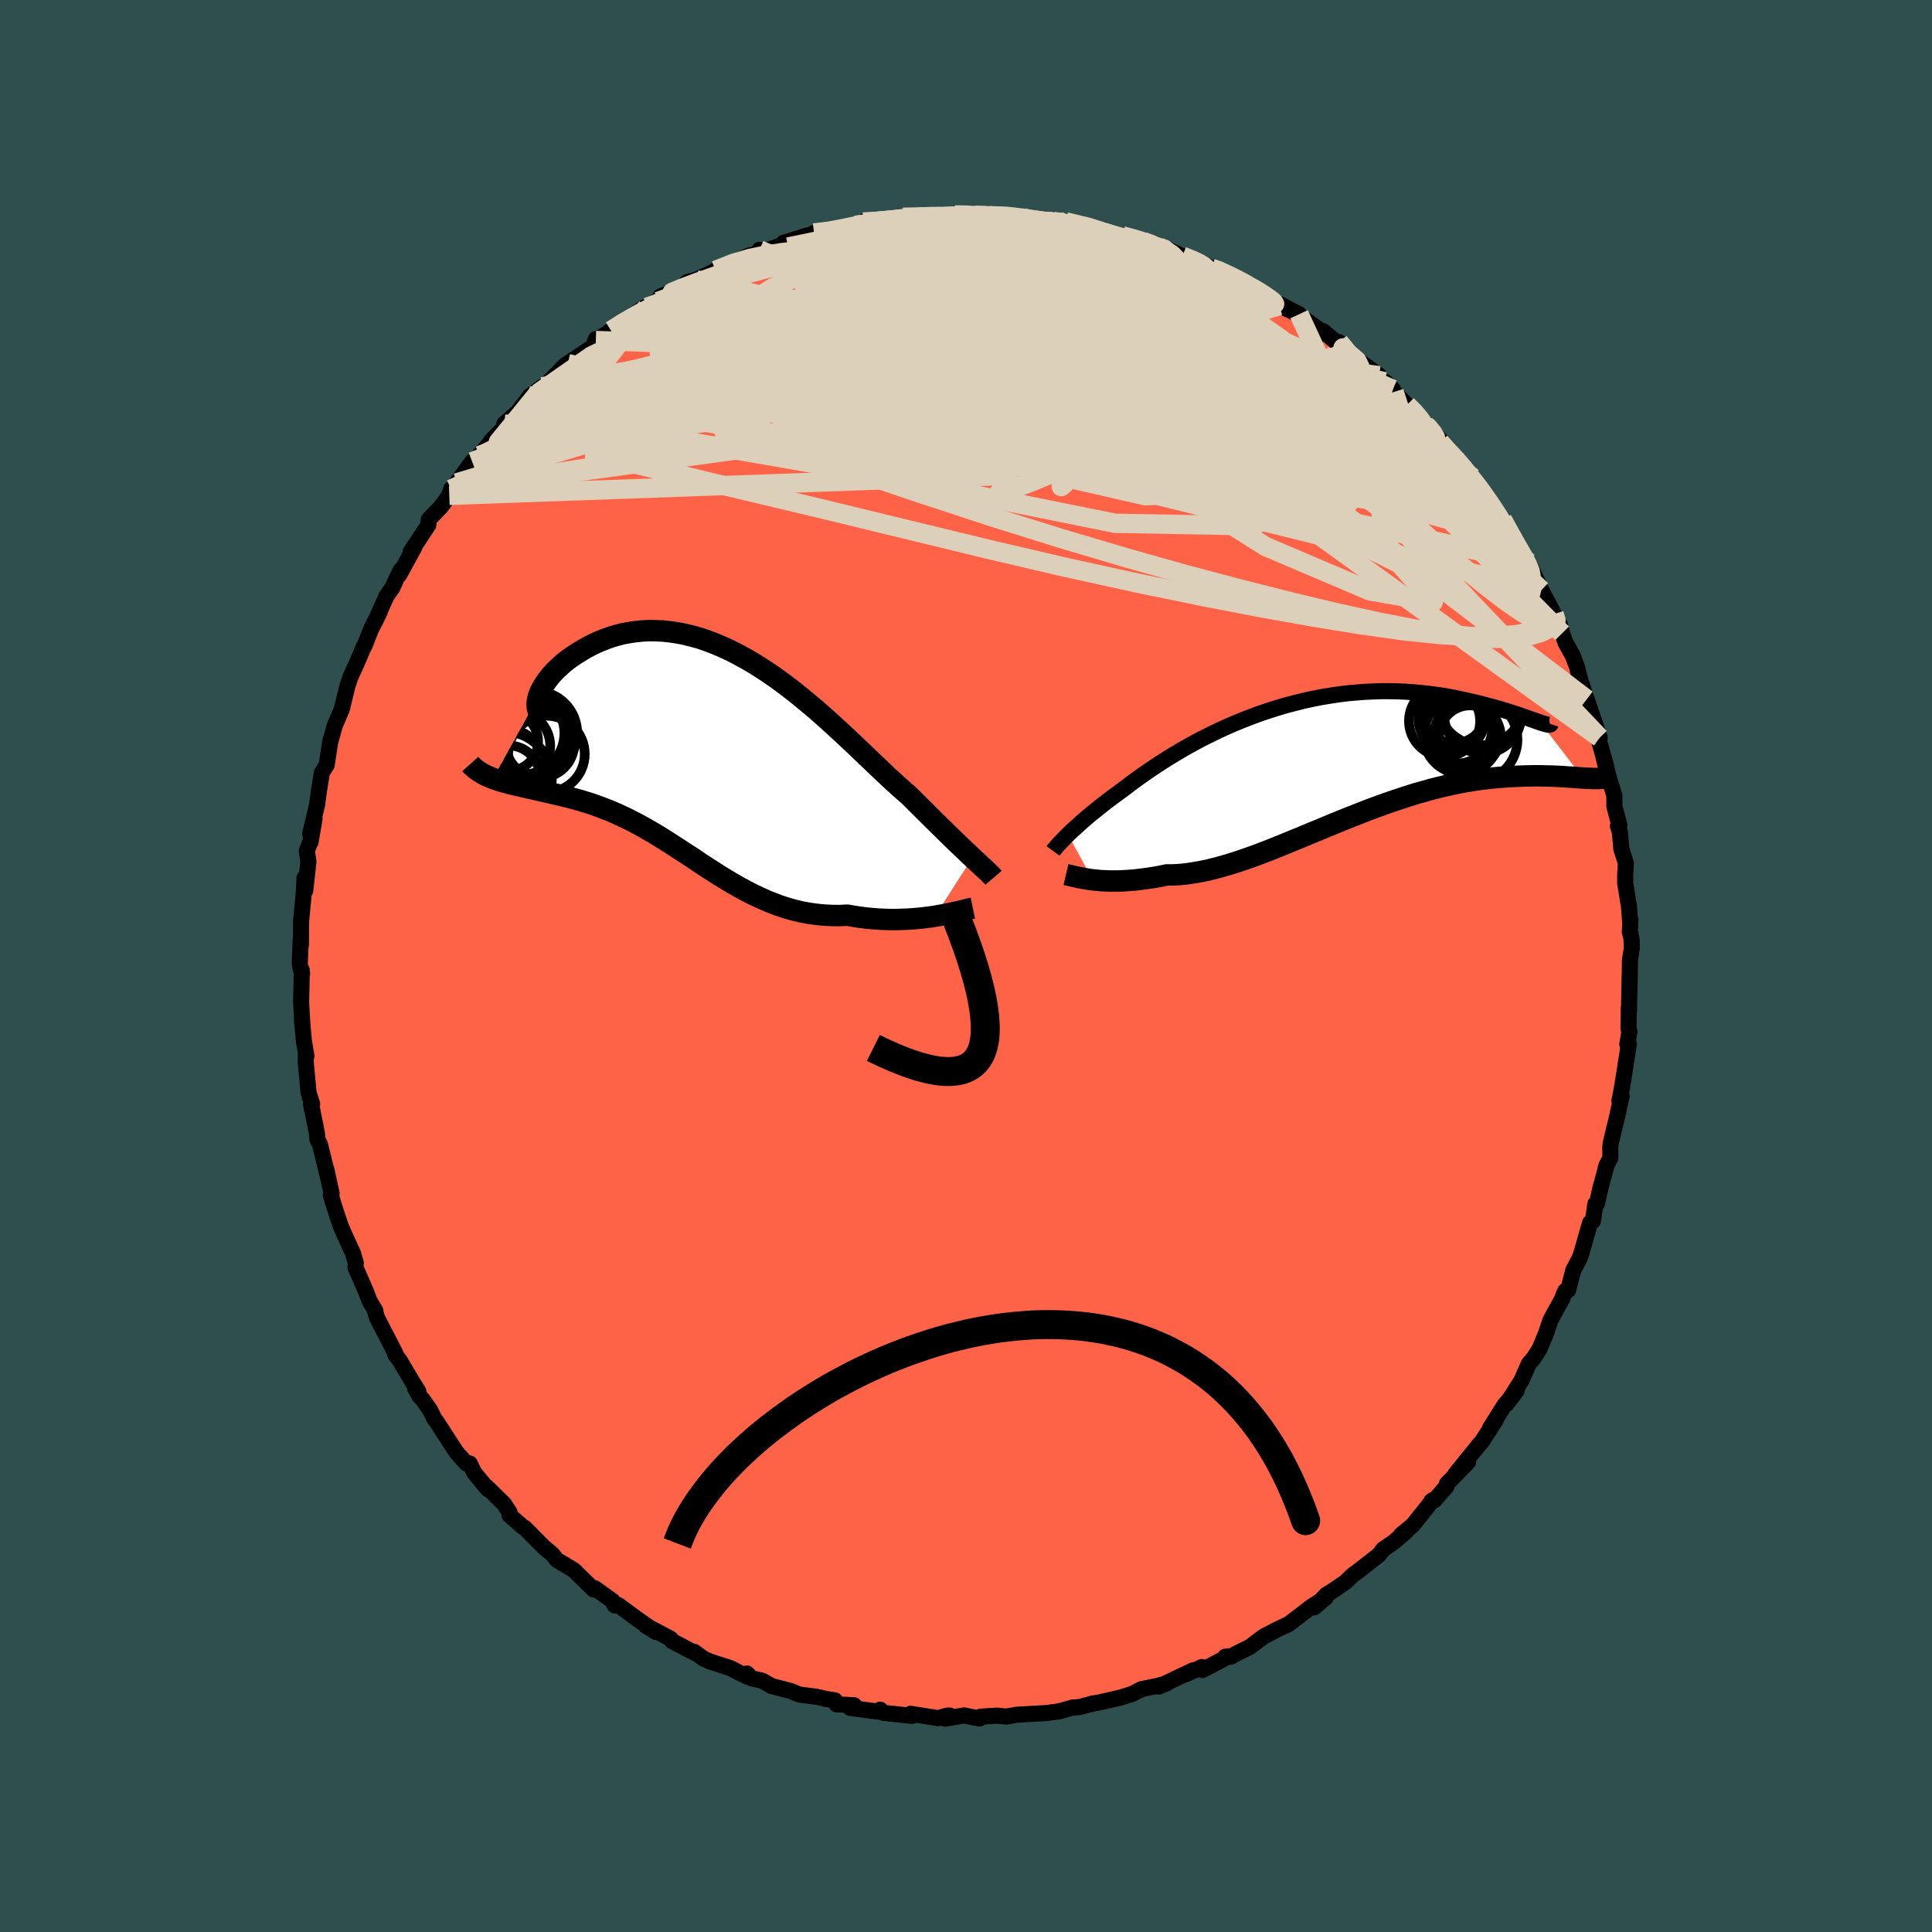 
  <svg viewBox="-100 -100 200 200" xmlns="http://www.w3.org/2000/svg" width="500" height="500" id="face-svg">
    <defs>
      <clipPath id="leftEyeClipPath">
        <polyline points="27.76,11.19 27.44,10.89 27.1,10.56 26.74,10.22 26.36,9.86 25.96,9.48 25.55,9.08 25.13,8.67 24.69,8.23 24.23,7.78 23.76,7.32 23.28,6.84 22.78,6.34 22.27,5.84 21.75,5.32 21.21,4.78 20.63,4.28 20.04,3.75 19.42,3.19 18.79,2.6 18.14,1.98 17.48,1.35 16.79,0.7 16.1,0.03 15.39,-0.64 14.66,-1.33 13.92,-2.01 13.17,-2.7 12.41,-3.38 11.64,-4.06 10.85,-4.73 10.06,-5.38 9.27,-6.02 8.46,-6.64 7.65,-7.24 6.84,-7.81 6.02,-8.35 5.2,-8.87 4.38,-9.35 3.56,-9.8 2.75,-10.22 1.93,-10.6 1.13,-10.94 0.32,-11.25 -0.47,-11.52 -1.26,-11.74 -2.04,-11.93 -2.81,-12.08 -3.57,-12.19 -4.31,-12.27 -5.04,-12.3 -5.75,-12.31 -6.45,-12.27 -7.14,-12.2 -7.8,-12.1 -8.45,-11.98 -9.07,-11.82 -9.68,-11.64 -10.26,-11.43 -10.82,-11.21 -11.36,-10.97 -11.88,-10.71 -12.37,-10.44 -12.84,-10.16 -13.29,-9.88 -13.71,-9.6 -14.11,-9.31 -14.49,-9.02 -14.84,-8.71 -15.17,-8.41 -15.48,-8.1 -15.77,-7.79 -16.03,-7.48 -16.26,-7.18 -16.48,-6.87 -16.67,-6.57 -16.83,-6.28 -16.97,-6 -17.09,-5.72 -17.18,-5.45 -21.86,3 -21.55,3.11 -21.22,3.22 -20.89,3.32 -20.54,3.42 -20.18,3.52 -19.81,3.61 -19.43,3.7 -19.03,3.79 -18.63,3.88 -18.22,3.98 -17.79,4.07 -17.36,4.17 -16.92,4.27 -16.47,4.37 -16.01,4.48 -15.53,4.59 -15.05,4.7 -14.56,4.82 -14.05,4.94 -13.54,5.08 -13.02,5.22 -12.49,5.38 -11.96,5.54 -11.42,5.72 -10.87,5.92 -10.32,6.13 -9.76,6.35 -9.2,6.59 -8.63,6.85 -8.06,7.12 -7.48,7.41 -6.9,7.71 -6.32,8.03 -5.73,8.37 -5.14,8.71 -4.55,9.07 -3.95,9.45 -3.35,9.83 -2.75,10.22 -2.14,10.62 -1.52,11.02 -0.9,11.43 -0.28,11.85 0.35,12.26 0.99,12.67 1.63,13.08 2.29,13.48 2.94,13.87 3.61,14.25 4.29,14.62 4.97,14.97 5.67,15.3 6.37,15.62 7.09,15.91 7.81,16.18 8.55,16.42 9.3,16.63 10.05,16.81 10.82,16.95 11.6,17.06 12.39,17.14 13.19,17.18 14,17.19 14.82,17.15 15.45,17.26 16.09,17.36 16.72,17.44 17.35,17.5 17.98,17.55 18.61,17.58 19.23,17.6 19.85,17.6 20.45,17.58 21.05,17.56 21.64,17.52 22.22,17.47 22.78,17.41 23.33,17.34 23.87,17.26" />
      </clipPath>
      <clipPath id="rightEyeClipPath">
        <polyline points="-27.32,8.04 -27.07,7.8 -26.81,7.55 -26.53,7.3 -26.23,7.03 -25.92,6.74 -25.58,6.45 -25.23,6.15 -24.86,5.84 -24.47,5.53 -24.06,5.2 -23.64,4.87 -23.2,4.53 -22.74,4.18 -22.26,3.83 -21.77,3.47 -21.29,3.11 -20.79,2.73 -20.25,2.33 -19.69,1.93 -19.1,1.52 -18.48,1.1 -17.83,0.67 -17.16,0.24 -16.46,-0.19 -15.74,-0.62 -15,-1.05 -14.23,-1.47 -13.45,-1.89 -12.64,-2.29 -11.82,-2.69 -10.98,-3.08 -10.13,-3.45 -9.26,-3.81 -8.38,-4.15 -7.49,-4.48 -6.59,-4.78 -5.69,-5.07 -4.78,-5.34 -3.86,-5.58 -2.95,-5.81 -2.03,-6.01 -1.12,-6.19 -0.21,-6.34 0.7,-6.48 1.6,-6.59 2.49,-6.67 3.38,-6.74 4.25,-6.78 5.11,-6.81 5.95,-6.81 6.79,-6.79 7.6,-6.76 8.4,-6.7 9.18,-6.63 9.94,-6.55 10.69,-6.45 11.41,-6.35 12.11,-6.23 12.78,-6.1 13.44,-5.96 14.07,-5.82 14.68,-5.68 15.27,-5.54 15.83,-5.39 16.37,-5.25 16.88,-5.11 17.38,-4.97 17.85,-4.83 18.3,-4.69 18.73,-4.55 19.14,-4.42 19.52,-4.29 19.88,-4.16 20.22,-4.04 20.53,-3.93 20.83,-3.83 21.1,-3.73 21.34,-3.65 21.57,-3.57 25.99,2.18 25.7,2.16 25.39,2.14 25.07,2.11 24.73,2.09 24.38,2.07 24.01,2.04 23.62,2.02 23.22,2 22.8,1.98 22.37,1.97 21.92,1.96 21.45,1.95 20.97,1.95 20.48,1.96 19.97,1.97 19.44,1.99 18.89,2.01 18.32,2.04 17.74,2.08 17.14,2.13 16.52,2.19 15.89,2.26 15.23,2.34 14.57,2.44 13.88,2.55 13.18,2.68 12.47,2.83 11.74,2.99 10.99,3.17 10.24,3.36 9.47,3.58 8.68,3.8 7.89,4.05 7.09,4.31 6.28,4.58 5.45,4.87 4.62,5.17 3.79,5.48 2.95,5.81 2.1,6.14 1.25,6.48 0.39,6.83 -0.46,7.18 -1.32,7.54 -2.18,7.89 -3.03,8.25 -3.89,8.6 -4.74,8.95 -5.58,9.29 -6.42,9.63 -7.26,9.95 -8.08,10.26 -8.9,10.55 -9.71,10.82 -10.51,11.08 -11.3,11.31 -12.07,11.52 -12.84,11.71 -13.58,11.86 -14.32,11.99 -15.04,12.1 -15.74,12.17 -16.42,12.21 -17.09,12.21 -17.7,12.34 -18.3,12.45 -18.88,12.54 -19.46,12.62 -20.02,12.69 -20.56,12.75 -21.09,12.79 -21.61,12.82 -22.11,12.84 -22.6,12.84 -23.06,12.84 -23.52,12.82 -23.95,12.8 -24.36,12.76 -24.76,12.72" />
      </clipPath>
      <filter id="fuzzy">
        <feTurbulence id="turbulence" baseFrequency="0.05" numOctaves="3" type="noise" result="noise" />
        <feDisplacementMap in="SourceGraphic" in2="noise" scale="2" />
      </filter>
      <linearGradient id="rainbowGradient" x1="0%" y1="0%" x2="100%" y2="0%">
        <stop offset="0%" style="stop-color: rgb(165, 42, 42); stop-opacity: 1" />
        <stop offset="50%" style="stop-color: rgb(255, 105, 180); stop-opacity: 1" />
        <stop offset="100%" style="stop-color: rgb(165, 42, 42); stop-opacity: 1" />
      </linearGradient>
    </defs>
    <rect x="-100" y="-100" width="100%" height="100%" fill="rgb(47, 79, 79)" />
    <polyline id="faceContour" points="68.73,-0.62 68.7,2.01 68.7,1.05 68.63,4.71 68.61,4.32 68.58,6.48 68.68,6.79 68.46,8.09 68.62,8.07 68.04,11.79 67.81,13.13 67.64,13.96 67.87,13.48 67.37,15.74 66.75,18.3 66.7,18.72 66.71,19.87 66.28,20.69 66.15,21.25 65.64,23.13 65.32,24.6 65.15,24.63 64.9,26.4 64.61,26.57 63.68,29.82 63.5,30.3 62.87,31.49 62.33,33.56 62.05,33.63 61.83,34.1 61.73,34.43 60.85,36.02 60.48,36.72 60.06,37.98 59.4,39.59 58.77,40.59 58.26,41.18 57.49,42.93 55.95,45.35 57,43.97 55.74,45.46 54.26,47.82 54.85,47 53.41,49.23 53.17,49.49 51.83,51.14 50.65,52.61 51.98,51.35 49.78,53.6 49.77,53.83 48.49,55.31 48.16,55.41 48.31,55.3 46.23,57.91 45.04,58.87 45.59,58.51 44.28,59.63 43.18,60.39 42.76,60.95 40.48,62.73 40.07,63.02 39.27,63.79 37.8,64.79 37.31,65.08 36.04,66.4 37.25,65.37 35.76,66.32 33.4,68.13 32.75,68.43 32.12,68.73 30.79,69.43 29.37,70.5 27.93,71.21 27.4,71.51 26.84,71.5 27.18,71.46 24.48,72.88 24.43,72.57 22.79,73.3 23.52,72.91 19.97,74.59 20.76,74.27 19.78,74.53 18.14,74.87 17.17,75.37 16.08,75.71 13.65,76.27 13.07,76.35 13.17,76.35 11.7,76.72 11.32,76.75 11.09,76.75 9.67,77.15 8.38,77.33 5.23,77.51 4.69,77.61 4.17,77.7 3.23,77.6 1.5,77.71 1.4,77.9 -0.2,77.58 -2.15,77.92 -1.7,77.59 -1.99,77.61 -2.9,77.86 -5.75,77.41 -5.59,77.63 -8.57,77.31 -8.88,76.98 -9.07,77.19 -11.99,76.8 -11.58,76.53 -13.4,76.43 -13.57,76.02 -14.5,75.87 -15.4,75.66 -17.25,75.42 -18.16,75.05 -20.12,74.54 -21.11,73.98 -22.19,73.74 -22.67,73.24 -22.63,73.58 -23.63,73.08 -24.34,72.7 -26.47,72.01 -27.15,71.71 -28.13,71 -28.13,71.09 -30.46,69.86 -30.59,69.63 -33.16,68.28 -32.09,68.95 -33.92,67.68 -36.02,66.14 -36.37,66.19 -36.58,65.73 -38.43,64.41 -38.54,64.55 -40.07,63.06 -40.59,62.54 -42.31,61.51 -42.43,61.39 -42.79,60.93 -43.72,60.14 -45.66,58.18 -45.9,58.04 -47.26,56.85 -47.25,56.56 -47.83,55.67 -49.61,53.93 -49.52,54.14 -50.79,52.59 -50.91,52.45 -51.37,51.5 -51.7,51.51 -52.75,50.34 -54.74,47.27 -55.05,46.84 -55.45,46.01 -56.22,44.91 -56.6,44.49 -57.04,43.7 -56.69,44.04 -57.26,43.13 -58.61,40.85 -59.08,40.23 -59.08,40.08 -60.97,36.42 -61.2,35.63 -61.14,35.69 -61.74,34.68 -62.1,33.73 -63.2,31.21 -63.17,30.72 -63.48,29.68 -64.28,27.95 -64.41,27.66 -64.74,26.88 -65.24,25.4 -65.76,23.71 -65.67,23.55 -66.22,21.04 -66,22.06 -66.87,18.49 -67.14,17.98 -67.19,17.32 -67.81,14.24 -67.73,14.73 -67.69,14.27 -68.06,13.1 -68.35,9.97 -68.33,9.15 -68.28,9.33 -68.54,7.76 -68.74,5.6 -68.71,5.82 -68.83,3.8 -68.76,0.44 -68.73,0.82 -68.79,0.65 -68.97,-0.2 -68.87,-2.76 -68.85,-2.18 -68.83,-4.66 -68.57,-7.36 -68.47,-9.12 -68.4,-7.8 -68.07,-10.82 -68.24,-11.91 -67.84,-12.94 -67.85,-12.83 -67.44,-15.23 -67.89,-13.69 -67.18,-16.67 -66.98,-18.13 -66.68,-20.01 -66.18,-20.82 -65.79,-23.39 -65.83,-23.13 -65.34,-24.9 -64.95,-25.8 -65.03,-25.61 -64.61,-26.61 -64.03,-28.99 -63.74,-29.87 -63.12,-31.24 -62.32,-33.1 -62.28,-33.11 -61.62,-34.79 -60.67,-36.71 -61.19,-35.62 -59.97,-38.33 -59.39,-39.14 -58.98,-40.05 -58.51,-41 -58.67,-40.49 -57.11,-43.35 -57.49,-42.88 -55.66,-45.65 -55.62,-46.22 -54.35,-47.54 -53.49,-48.72 -53.31,-49.36 -52.96,-49.38 -52.73,-50.01 -51.12,-52.2 -50.31,-52.82 -50.4,-52.84 -49.11,-54.33 -49.19,-54.33 -47.84,-55.7 -47.8,-56.11 -46.39,-57.35 -45.13,-59.02 -43.85,-59.96 -44.1,-59.64 -44.31,-59.29 -41.53,-62.16 -40.65,-62.77 -41.22,-62.36 -38.6,-64.12 -38.32,-64.9 -38.32,-64.75 -37.29,-65.4 -36.75,-65.78 -35.8,-66.37 -33.7,-67.92 -32.1,-68.77 -33.03,-68.19 -30.27,-69.73 -31.62,-69.32 -29.48,-70.15 -28.85,-70.81 -27.93,-71.03 -25.02,-72.39 -25.93,-72.01 -23.86,-72.93 -22.42,-73.56 -20.92,-73.86 -21.38,-74.14 -20.95,-73.97 -17.76,-75.07 -18.89,-74.86 -16.49,-75.61 -14.89,-75.96 -15.73,-75.88 -13.66,-76.02 -13.29,-76.29 -11.45,-76.67 -9.93,-76.71 -10.64,-77.02 -9.06,-77.12 -8.56,-77.05 -6.53,-77.51 -4.95,-77.49 -4.4,-77.67 -3.94,-77.62 -2.15,-77.67 -1.15,-77.75 -0.43,-77.81 2.1,-77.85 2.93,-77.51 2.44,-77.68 4.95,-77.62 5.77,-77.56 7.89,-77.31 8.64,-77.24 8.27,-77.1 10.61,-76.85 10.28,-76.93 10.32,-77.03 14.17,-76.19 13.76,-76.07 13.72,-76.12 16.18,-75.59 18.44,-74.94 18.97,-74.93 20.8,-74.05 19.74,-74.44 20.5,-74.36 22.4,-73.48 23.7,-72.98 24.43,-72.71 25.41,-72.23 25.69,-72.26 27.69,-71.33 28.63,-70.7 28.8,-70.74 29.45,-70.52 30.81,-69.51 32.44,-68.36 34.48,-67.47 32.44,-68.53 34.53,-67.32 37.26,-65.37 36.97,-65.72 39.27,-63.79 38.62,-64.58 39.51,-63.48 40.63,-62.68 42.78,-61.11 41.13,-62.31 44.19,-59.69 43.36,-60.49 44.32,-59.43 45.64,-58.08 46.49,-57.36 47.58,-55.98 47.35,-56.37 49.01,-54.56 50.19,-53.26 49.07,-54.22 51.88,-51.27 51.65,-51.3 52.45,-50.25 52.51,-50.53 54.09,-48.36 53.71,-48.67 55.08,-46.41 55.53,-46.21 56.29,-44.93 56.41,-44.39 58.02,-41.93 58.23,-41.78 59.67,-38.65 58.52,-40.52 59.56,-38.91 60.87,-36.43 61.2,-35.45 61.48,-35.33 61.71,-34.44 62.07,-33.46 62.8,-32.15 63.25,-30.97 63.6,-29.57 63.9,-28.69 64.39,-27.06 64.26,-27.61 65.6,-23.64 64.95,-25.42 65.77,-22.46 66.26,-20.74 66.02,-21.51 66.6,-19.3 67.12,-17.65 67.12,-16.53 67.64,-14.57 67.49,-14.49 67.69,-13.85 67.84,-12.13 68.31,-10.65 68.24,-9.42 68.24,-8.58 68.63,-6.17 68.74,-4.71 68.78,-4.8 68.72,-3.53 68.89,-2.87 68.93,-1.83 68.73,-0.62 68.7,2.01" fill="rgb(255, 99, 71)" stroke="black" stroke-width="1.667" stroke-linejoin="round" filter="url(#fuzzy)" />
    <g transform="translate(37.88 -21.64)">
      <polyline id="rightCountour" points="-27.32,8.04 -27.07,7.8 -26.81,7.55 -26.53,7.3 -26.23,7.03 -25.92,6.74 -25.58,6.45 -25.23,6.15 -24.86,5.84 -24.47,5.53 -24.06,5.2 -23.64,4.87 -23.2,4.53 -22.74,4.18 -22.26,3.83 -21.77,3.47 -21.29,3.11 -20.79,2.73 -20.25,2.33 -19.69,1.93 -19.1,1.52 -18.48,1.1 -17.83,0.67 -17.16,0.24 -16.46,-0.19 -15.74,-0.62 -15,-1.05 -14.23,-1.47 -13.45,-1.89 -12.64,-2.29 -11.82,-2.69 -10.98,-3.08 -10.13,-3.45 -9.26,-3.81 -8.38,-4.15 -7.49,-4.48 -6.59,-4.78 -5.69,-5.07 -4.78,-5.34 -3.86,-5.58 -2.95,-5.81 -2.03,-6.01 -1.12,-6.19 -0.21,-6.34 0.7,-6.48 1.6,-6.59 2.49,-6.67 3.38,-6.74 4.25,-6.78 5.11,-6.81 5.95,-6.81 6.79,-6.79 7.6,-6.76 8.4,-6.7 9.18,-6.63 9.94,-6.55 10.69,-6.45 11.41,-6.35 12.11,-6.23 12.78,-6.1 13.44,-5.96 14.07,-5.82 14.68,-5.68 15.27,-5.54 15.83,-5.39 16.37,-5.25 16.88,-5.11 17.38,-4.97 17.85,-4.83 18.3,-4.69 18.73,-4.55 19.14,-4.42 19.52,-4.29 19.88,-4.16 20.22,-4.04 20.53,-3.93 20.83,-3.83 21.1,-3.73 21.34,-3.65 21.57,-3.57 25.99,2.18 25.7,2.16 25.39,2.14 25.07,2.11 24.73,2.09 24.38,2.07 24.01,2.04 23.62,2.02 23.22,2 22.8,1.98 22.37,1.97 21.92,1.96 21.45,1.95 20.97,1.95 20.48,1.96 19.97,1.97 19.44,1.99 18.89,2.01 18.32,2.04 17.74,2.08 17.14,2.13 16.52,2.19 15.89,2.26 15.23,2.34 14.57,2.44 13.88,2.55 13.18,2.68 12.47,2.83 11.74,2.99 10.99,3.17 10.24,3.36 9.47,3.58 8.68,3.8 7.89,4.05 7.09,4.31 6.28,4.58 5.45,4.87 4.62,5.17 3.79,5.48 2.95,5.81 2.1,6.14 1.25,6.48 0.39,6.83 -0.46,7.18 -1.32,7.54 -2.18,7.89 -3.03,8.25 -3.89,8.6 -4.74,8.95 -5.58,9.29 -6.42,9.63 -7.26,9.95 -8.08,10.26 -8.9,10.55 -9.71,10.82 -10.51,11.08 -11.3,11.31 -12.07,11.52 -12.84,11.71 -13.58,11.86 -14.32,11.99 -15.04,12.1 -15.74,12.17 -16.42,12.21 -17.09,12.21 -17.7,12.34 -18.3,12.45 -18.88,12.54 -19.46,12.62 -20.02,12.69 -20.56,12.75 -21.09,12.79 -21.61,12.82 -22.11,12.84 -22.6,12.84 -23.06,12.84 -23.52,12.82 -23.95,12.8 -24.36,12.76 -24.76,12.72" fill="white" stroke="white" stroke-width="0" stroke-linejoin="round" filter="url(#fuzzy)" />
    </g>
    <g transform="translate(-27.09 -22.41)">
      <polyline id="leftCountour" points="27.76,11.19 27.44,10.89 27.1,10.56 26.74,10.22 26.36,9.86 25.96,9.48 25.55,9.08 25.13,8.67 24.69,8.23 24.23,7.78 23.76,7.32 23.28,6.84 22.78,6.34 22.27,5.84 21.75,5.32 21.21,4.78 20.63,4.28 20.04,3.75 19.42,3.19 18.79,2.6 18.14,1.98 17.48,1.35 16.79,0.7 16.1,0.03 15.39,-0.64 14.66,-1.33 13.92,-2.01 13.17,-2.7 12.41,-3.38 11.64,-4.06 10.85,-4.73 10.06,-5.38 9.27,-6.02 8.46,-6.64 7.65,-7.24 6.84,-7.81 6.02,-8.35 5.2,-8.87 4.38,-9.35 3.56,-9.8 2.75,-10.22 1.93,-10.6 1.13,-10.94 0.32,-11.25 -0.47,-11.52 -1.26,-11.74 -2.04,-11.93 -2.81,-12.08 -3.57,-12.19 -4.31,-12.27 -5.04,-12.3 -5.75,-12.31 -6.45,-12.27 -7.14,-12.2 -7.8,-12.1 -8.45,-11.98 -9.07,-11.82 -9.68,-11.64 -10.26,-11.43 -10.82,-11.21 -11.36,-10.97 -11.88,-10.71 -12.37,-10.44 -12.84,-10.16 -13.29,-9.88 -13.71,-9.6 -14.11,-9.31 -14.49,-9.02 -14.84,-8.71 -15.17,-8.41 -15.48,-8.1 -15.77,-7.79 -16.03,-7.48 -16.26,-7.18 -16.48,-6.87 -16.67,-6.57 -16.83,-6.28 -16.97,-6 -17.09,-5.72 -17.18,-5.45 -21.86,3 -21.55,3.11 -21.22,3.22 -20.89,3.32 -20.54,3.42 -20.18,3.52 -19.81,3.61 -19.43,3.7 -19.03,3.79 -18.63,3.88 -18.22,3.98 -17.79,4.07 -17.36,4.17 -16.92,4.27 -16.47,4.37 -16.01,4.48 -15.53,4.59 -15.05,4.7 -14.56,4.82 -14.05,4.94 -13.54,5.08 -13.02,5.22 -12.49,5.38 -11.96,5.54 -11.42,5.72 -10.87,5.92 -10.32,6.13 -9.76,6.35 -9.2,6.59 -8.63,6.85 -8.06,7.12 -7.48,7.41 -6.9,7.71 -6.32,8.03 -5.73,8.37 -5.14,8.71 -4.55,9.07 -3.95,9.45 -3.35,9.83 -2.75,10.22 -2.14,10.62 -1.52,11.02 -0.9,11.43 -0.28,11.85 0.35,12.26 0.99,12.67 1.63,13.08 2.29,13.48 2.94,13.87 3.61,14.25 4.29,14.62 4.97,14.97 5.67,15.3 6.37,15.62 7.09,15.91 7.81,16.18 8.55,16.42 9.3,16.63 10.05,16.81 10.82,16.95 11.6,17.06 12.39,17.14 13.19,17.18 14,17.19 14.82,17.15 15.45,17.26 16.09,17.36 16.72,17.44 17.35,17.5 17.98,17.55 18.61,17.58 19.23,17.6 19.85,17.6 20.45,17.58 21.05,17.56 21.64,17.52 22.22,17.47 22.78,17.41 23.33,17.34 23.87,17.26" fill="white" stroke="white" stroke-width="0" stroke-linejoin="round" filter="url(#fuzzy)" />
    </g>
    <g transform="translate(37.88 -21.64)">
      <polyline id="rightUpper" points="-28.87,9.73 -28.79,9.62 -28.68,9.49 -28.57,9.36 -28.44,9.2 -28.29,9.04 -28.13,8.87 -27.95,8.68 -27.76,8.48 -27.55,8.26 -27.32,8.04 -27.07,7.8 -26.81,7.55 -26.53,7.3 -26.23,7.03 -25.92,6.74 -25.58,6.45 -25.23,6.15 -24.86,5.84 -24.47,5.53 -24.06,5.2 -23.64,4.87 -23.2,4.53 -22.74,4.18 -22.26,3.83 -21.77,3.47 -21.29,3.11 -20.79,2.73 -20.25,2.33 -19.69,1.93 -19.1,1.52 -18.48,1.1 -17.83,0.67 -17.16,0.24 -16.46,-0.19 -15.74,-0.62 -15,-1.05 -14.23,-1.47 -13.45,-1.89 -12.64,-2.29 -11.82,-2.69 -10.98,-3.08 -10.13,-3.45 -9.26,-3.81 -8.38,-4.15 -7.49,-4.48 -6.59,-4.78 -5.69,-5.07 -4.78,-5.34 -3.86,-5.58 -2.95,-5.81 -2.03,-6.01 -1.12,-6.19 -0.21,-6.34 0.7,-6.48 1.6,-6.59 2.49,-6.67 3.38,-6.74 4.25,-6.78 5.11,-6.81 5.95,-6.81 6.79,-6.79 7.6,-6.76 8.4,-6.7 9.18,-6.63 9.94,-6.55 10.69,-6.45 11.41,-6.35 12.11,-6.23 12.78,-6.1 13.44,-5.96 14.07,-5.82 14.68,-5.68 15.27,-5.54 15.83,-5.39 16.37,-5.25 16.88,-5.11 17.38,-4.97 17.85,-4.83 18.3,-4.69 18.73,-4.55 19.14,-4.42 19.52,-4.29 19.88,-4.16 20.22,-4.04 20.53,-3.93 20.83,-3.83 21.1,-3.73 21.34,-3.65 21.57,-3.57 21.77,-3.5 21.95,-3.45 22.11,-3.4 22.25,-3.37 22.37,-3.34 22.46,-3.33 22.54,-3.34 22.59,-3.35 22.63,-3.38 22.64,-3.41" fill="none" stroke="black" stroke-width="1.667" stroke-linejoin="round" filter="url(#fuzzy)" />
      <polyline id="rightLower" points="-27.53,12.17 -27.36,12.21 -27.17,12.25 -26.95,12.31 -26.7,12.37 -26.43,12.43 -26.14,12.49 -25.83,12.55 -25.49,12.61 -25.14,12.67 -24.76,12.72 -24.36,12.76 -23.95,12.8 -23.52,12.82 -23.06,12.84 -22.6,12.84 -22.11,12.84 -21.61,12.82 -21.09,12.79 -20.56,12.75 -20.02,12.69 -19.46,12.62 -18.88,12.54 -18.3,12.45 -17.7,12.34 -17.09,12.21 -16.42,12.21 -15.74,12.17 -15.04,12.1 -14.32,11.99 -13.58,11.86 -12.84,11.71 -12.07,11.52 -11.3,11.31 -10.51,11.08 -9.71,10.82 -8.9,10.55 -8.08,10.26 -7.26,9.95 -6.42,9.63 -5.58,9.29 -4.74,8.95 -3.89,8.6 -3.03,8.25 -2.18,7.89 -1.32,7.54 -0.46,7.18 0.39,6.83 1.25,6.48 2.1,6.14 2.95,5.81 3.79,5.48 4.62,5.17 5.45,4.87 6.28,4.58 7.09,4.31 7.89,4.05 8.68,3.8 9.47,3.58 10.24,3.36 10.99,3.17 11.74,2.99 12.47,2.83 13.18,2.68 13.88,2.55 14.57,2.44 15.23,2.34 15.89,2.26 16.52,2.19 17.14,2.13 17.74,2.08 18.32,2.04 18.89,2.01 19.44,1.99 19.97,1.97 20.48,1.96 20.97,1.95 21.45,1.95 21.92,1.96 22.37,1.97 22.8,1.98 23.22,2 23.62,2.02 24.01,2.04 24.38,2.07 24.73,2.09 25.07,2.11 25.39,2.14 25.7,2.16 25.99,2.18 26.27,2.2 26.53,2.21 26.77,2.22 27,2.23 27.21,2.23 27.42,2.23 27.6,2.23 27.77,2.22 27.93,2.2 28.08,2.18" fill="none" stroke="black" stroke-width="2.222" stroke-linejoin="round" filter="url(#fuzzy)" />
      <circle r="3.396" cx="12.485" cy="-4.031" stroke="black" fill="none" stroke-width="1.0" filter="url(#fuzzy)" clip-path="url(#rightEyeClipPath)" /><circle r="4.376" cx="14.83" cy="-1.801" stroke="black" fill="none" stroke-width="1.0" filter="url(#fuzzy)" clip-path="url(#rightEyeClipPath)" /><circle r="3.684" cx="11.66" cy="-3.716" stroke="black" fill="none" stroke-width="1.0" filter="url(#fuzzy)" clip-path="url(#rightEyeClipPath)" /><circle r="3.586" cx="13.005" cy="-2.916" stroke="black" fill="none" stroke-width="1.0" filter="url(#fuzzy)" clip-path="url(#rightEyeClipPath)" /><circle r="4" cx="15.61" cy="-4.356" stroke="black" fill="none" stroke-width="1.0" filter="url(#fuzzy)" clip-path="url(#rightEyeClipPath)" /><circle r="3.272" cx="12.67" cy="-4.696" stroke="black" fill="none" stroke-width="1.0" filter="url(#fuzzy)" clip-path="url(#rightEyeClipPath)" /><circle r="3.414" cx="12.38" cy="-3.891" stroke="black" fill="none" stroke-width="1.0" filter="url(#fuzzy)" clip-path="url(#rightEyeClipPath)" /><circle r="4.488" cx="15.435" cy="-5.701" stroke="black" fill="none" stroke-width="1.0" filter="url(#fuzzy)" clip-path="url(#rightEyeClipPath)" /><circle r="3.932" cx="13.42" cy="-2.211" stroke="black" fill="none" stroke-width="1.0" filter="url(#fuzzy)" clip-path="url(#rightEyeClipPath)" /><circle r="3.182" cx="14.29" cy="-2.156" stroke="black" fill="none" stroke-width="1.0" filter="url(#fuzzy)" clip-path="url(#rightEyeClipPath)" />
      </g>
    <g transform="translate(-27.09 -22.41)">
      <polyline id="leftUpper" points="29.94,13.28 29.82,13.14 29.67,12.99 29.51,12.82 29.32,12.64 29.11,12.44 28.88,12.23 28.63,12 28.36,11.75 28.07,11.48 27.76,11.19 27.44,10.89 27.1,10.56 26.74,10.22 26.36,9.86 25.96,9.48 25.55,9.08 25.13,8.67 24.69,8.23 24.23,7.78 23.76,7.32 23.28,6.84 22.78,6.34 22.27,5.84 21.75,5.32 21.21,4.78 20.63,4.28 20.04,3.75 19.42,3.19 18.79,2.6 18.14,1.98 17.48,1.35 16.79,0.7 16.1,0.03 15.39,-0.64 14.66,-1.33 13.92,-2.01 13.17,-2.7 12.41,-3.38 11.64,-4.06 10.85,-4.73 10.06,-5.38 9.27,-6.02 8.46,-6.64 7.65,-7.24 6.84,-7.81 6.02,-8.35 5.2,-8.87 4.38,-9.35 3.56,-9.8 2.75,-10.22 1.93,-10.6 1.13,-10.94 0.32,-11.25 -0.47,-11.52 -1.26,-11.74 -2.04,-11.93 -2.81,-12.08 -3.57,-12.19 -4.31,-12.27 -5.04,-12.3 -5.75,-12.31 -6.45,-12.27 -7.14,-12.2 -7.8,-12.1 -8.45,-11.98 -9.07,-11.82 -9.68,-11.64 -10.26,-11.43 -10.82,-11.21 -11.36,-10.97 -11.88,-10.71 -12.37,-10.44 -12.84,-10.16 -13.29,-9.88 -13.71,-9.6 -14.11,-9.31 -14.49,-9.02 -14.84,-8.71 -15.17,-8.41 -15.48,-8.1 -15.77,-7.79 -16.03,-7.48 -16.26,-7.18 -16.48,-6.87 -16.67,-6.57 -16.83,-6.28 -16.97,-6 -17.09,-5.72 -17.18,-5.45 -17.24,-5.2 -17.29,-4.95 -17.31,-4.72 -17.3,-4.5 -17.28,-4.29 -17.23,-4.1 -17.15,-3.92 -17.06,-3.76 -16.94,-3.61 -16.8,-3.48" fill="none" stroke="black" stroke-width="2.222" stroke-linejoin="round" filter="url(#fuzzy)" />
      <polyline id="leftLower" points="27.8,16.42 27.56,16.47 27.27,16.54 26.95,16.62 26.6,16.71 26.21,16.8 25.79,16.89 25.35,16.99 24.88,17.08 24.38,17.17 23.87,17.26 23.33,17.34 22.78,17.41 22.22,17.47 21.64,17.52 21.05,17.56 20.45,17.58 19.85,17.6 19.23,17.6 18.61,17.58 17.98,17.55 17.35,17.5 16.72,17.44 16.09,17.36 15.45,17.26 14.82,17.15 14,17.19 13.19,17.18 12.39,17.14 11.6,17.06 10.82,16.95 10.05,16.81 9.3,16.63 8.55,16.42 7.81,16.18 7.09,15.91 6.37,15.62 5.67,15.3 4.97,14.97 4.29,14.62 3.61,14.25 2.94,13.87 2.29,13.48 1.63,13.08 0.99,12.67 0.35,12.26 -0.28,11.85 -0.9,11.43 -1.52,11.02 -2.14,10.62 -2.75,10.22 -3.35,9.83 -3.95,9.45 -4.55,9.07 -5.14,8.71 -5.73,8.37 -6.32,8.03 -6.9,7.71 -7.48,7.41 -8.06,7.12 -8.63,6.85 -9.2,6.59 -9.76,6.35 -10.32,6.13 -10.87,5.92 -11.42,5.72 -11.96,5.54 -12.49,5.38 -13.02,5.22 -13.54,5.08 -14.05,4.94 -14.56,4.82 -15.05,4.7 -15.53,4.59 -16.01,4.48 -16.47,4.37 -16.92,4.27 -17.36,4.17 -17.79,4.07 -18.22,3.98 -18.63,3.88 -19.03,3.79 -19.43,3.7 -19.81,3.61 -20.18,3.52 -20.54,3.42 -20.89,3.32 -21.22,3.22 -21.55,3.11 -21.86,3 -22.15,2.88 -22.44,2.76 -22.71,2.63 -22.97,2.49 -23.21,2.35 -23.44,2.19 -23.66,2.03 -23.86,1.86 -24.06,1.69 -24.23,1.5" fill="none" stroke="black" stroke-width="2.222" stroke-linejoin="round" filter="url(#fuzzy)" />
      <circle r="4.376" cx="-18.326" cy="-1.295" stroke="black" fill="none" stroke-width="1.0" filter="url(#fuzzy)" clip-path="url(#leftEyeClipPath)" /><circle r="3.964" cx="-16.341" cy="0.465" stroke="black" fill="none" stroke-width="1.0" filter="url(#fuzzy)" clip-path="url(#leftEyeClipPath)" /><circle r="4.344" cx="-20.726" cy="2.135" stroke="black" fill="none" stroke-width="1.0" filter="url(#fuzzy)" clip-path="url(#leftEyeClipPath)" /><circle r="3.048" cx="-20.251" cy="-0.835" stroke="black" fill="none" stroke-width="1.0" filter="url(#fuzzy)" clip-path="url(#leftEyeClipPath)" /><circle r="4.358" cx="-17.516" cy="-1.705" stroke="black" fill="none" stroke-width="1.0" filter="url(#fuzzy)" clip-path="url(#leftEyeClipPath)" /><circle r="3.212" cx="-20.251" cy="2.795" stroke="black" fill="none" stroke-width="1.0" filter="url(#fuzzy)" clip-path="url(#leftEyeClipPath)" /><circle r="4.274" cx="-18.756" cy="-1.695" stroke="black" fill="none" stroke-width="1.0" filter="url(#fuzzy)" clip-path="url(#leftEyeClipPath)" /><circle r="3.624" cx="-19.576" cy="-0.375" stroke="black" fill="none" stroke-width="1.0" filter="url(#fuzzy)" clip-path="url(#leftEyeClipPath)" /><circle r="3.548" cx="-17.011" cy="-0.62" stroke="black" fill="none" stroke-width="1.0" filter="url(#fuzzy)" clip-path="url(#leftEyeClipPath)" /><circle r="4.9" cx="-20.686" cy="3.05" stroke="black" fill="none" stroke-width="1.0" filter="url(#fuzzy)" clip-path="url(#leftEyeClipPath)" />
    </g>
    <g id="hairs">
      <polyline points="8.27,-77.1 9.76,-76.94 10.79,-76.77 11.96,-76.52 13.28,-76.19 14.63,-75.83 15.98,-75.46 17.28,-75.11 18.46,-74.79 19.41,-74.53 20.05,-74.35 20.39,-74.25 20.5,-74.22 20.37,-74.26 19.9,-74.4 18.82,-74.72 16.84,-75.28" fill="none" stroke="rgb(220, 208, 186)" stroke-width="2" stroke-linejoin="round" filter="url(#fuzzy)" /><polyline points="60.87,-36.43 61.07,-35.82 61.05,-35.53 60.85,-35.35 60.44,-35.3 59.79,-35.44 58.83,-35.86 57.53,-36.63 55.85,-37.79 53.78,-39.38 51.31,-41.4 48.45,-43.87 45.17,-46.81 41.44,-50.24 37.17,-54.22 32.22,-58.8 26.5,-64.01 20.13,-69.8" fill="none" stroke="rgb(220, 208, 186)" stroke-width="2" stroke-linejoin="round" filter="url(#fuzzy)" /><polyline points="25.41,-72.23 26.16,-71.97 27.18,-71.5 28.09,-71.05 28.9,-70.62 29.67,-70.18 30.41,-69.74 31.05,-69.32 31.53,-68.98 31.84,-68.72 31.95,-68.54 31.86,-68.45 31.53,-68.47 30.91,-68.64 29.95,-68.96 28.6,-69.47 26.82,-70.17 24.59,-71.06 21.95,-72.15 18.98,-73.44 15.49,-74.99" fill="none" stroke="rgb(220, 208, 186)" stroke-width="2" stroke-linejoin="round" filter="url(#fuzzy)" /><polyline points="8.27,-77.1 9.62,-76.94 10.22,-76.8 10.69,-76.55 11.04,-76.2 11.18,-75.78 11.09,-75.29 10.74,-74.73 10.04,-74.1 8.95,-73.43 7.42,-72.7 5.45,-71.93 3.06,-71.07 0.27,-70.12 -2.96,-69.05 -6.65,-67.86 -10.83,-66.58 -15.5,-65.21 -20.67,-63.78 -26.35,-62.28 -32.68,-60.59 -39.82,-58.54" fill="none" stroke="rgb(220, 208, 186)" stroke-width="2" stroke-linejoin="round" filter="url(#fuzzy)" /><polyline points="51.88,-51.27 51.73,-51.07 51.42,-50.73 50.76,-50.33 49.65,-49.94 48.03,-49.58 45.84,-49.3 43.06,-49.11 39.67,-49.03 35.65,-49.08 30.99,-49.27 25.64,-49.64 19.58,-50.22 12.76,-51 5.17,-51.93 -3.22,-52.98 -12.43,-54.14 -22.46,-55.51 -33.07,-57.34" fill="none" stroke="rgb(220, 208, 186)" stroke-width="2" stroke-linejoin="round" filter="url(#fuzzy)" /><polyline points="-30.27,-69.73 -30.41,-69.74 -29.34,-70.19 -27.78,-70.78 -25.97,-71.42 -24.01,-72.05 -21.97,-72.68 -19.9,-73.27 -17.84,-73.84 -15.86,-74.37 -13.97,-74.86 -12.18,-75.33 -10.49,-75.76 -8.91,-76.18 -7.51,-76.56 -6.36,-76.88 -5.51,-77.14 -4.96,-77.34 -4.66,-77.5" fill="none" stroke="rgb(220, 208, 186)" stroke-width="2" stroke-linejoin="round" filter="url(#fuzzy)" /><polyline points="-10.64,-77.02 -9.33,-77.09 -8,-77.2 -6.61,-77.33 -5.26,-77.44 -3.98,-77.52 -2.78,-77.58 -1.63,-77.63 -0.55,-77.66 0.42,-77.68 1.23,-77.69 1.84,-77.68 2.22,-77.66 2.35,-77.63 2.21,-77.59 1.76,-77.55 0.98,-77.49 -0.19,-77.43 -1.78,-77.36 -3.86,-77.28 -6.43,-77.17" fill="none" stroke="rgb(220, 208, 186)" stroke-width="2" stroke-linejoin="round" filter="url(#fuzzy)" /><polyline points="-15.73,-75.88 -14.18,-76.07 -12.94,-76.3 -11.82,-76.53 -10.86,-76.73 -10.03,-76.89 -9.26,-77.02 -8.56,-77.11 -7.95,-77.17 -7.53,-77.19 -7.35,-77.15 -7.45,-77.07 -7.85,-76.92 -8.56,-76.71 -9.64,-76.42 -11.15,-76.03 -13.16,-75.55 -15.65,-75 -18.41,-74.43" fill="none" stroke="rgb(220, 208, 186)" stroke-width="2" stroke-linejoin="round" filter="url(#fuzzy)" /><polyline points="60.87,-36.43 61.01,-35.78 60.83,-35.36 60.34,-34.95 59.55,-34.54 58.41,-34.2 56.87,-33.98 54.92,-33.91 52.53,-34.04 49.71,-34.37 46.44,-34.89 42.72,-35.61 38.52,-36.53 33.82,-37.65 28.6,-38.97 22.86,-40.49 16.61,-42.25 9.87,-44.25 2.64,-46.51 -5.12,-49.06 -13.44,-51.87 -22.33,-54.96 -31.7,-58.39" fill="none" stroke="rgb(220, 208, 186)" stroke-width="2" stroke-linejoin="round" filter="url(#fuzzy)" /><polyline points="-1.15,-77.75 0.09,-77.73 1.69,-77.54 3.33,-77.26 5.09,-76.9 7.02,-76.47 9.08,-75.98 11.19,-75.44 13.27,-74.87 15.29,-74.28 17.24,-73.7 19.13,-73.14 20.94,-72.6 22.68,-72.1 24.31,-71.63 25.79,-71.2 27.04,-70.88 27.95,-70.73 28.46,-70.77" fill="none" stroke="rgb(220, 208, 186)" stroke-width="2" stroke-linejoin="round" filter="url(#fuzzy)" /><polyline points="-11.45,-76.67 -10.37,-76.71 -9.17,-76.65 -7.46,-76.46 -5.25,-76.17 -2.67,-75.78 0.16,-75.3 3.14,-74.72 6.26,-74.06 9.49,-73.34 12.82,-72.58 16.21,-71.78 19.6,-70.97 22.91,-70.14 26.03,-69.38 28.8,-68.78 31.01,-68.48" fill="none" stroke="rgb(220, 208, 186)" stroke-width="2" stroke-linejoin="round" filter="url(#fuzzy)" /><polyline points="49.07,-54.22 50.84,-52.29 51.72,-51.25 52.36,-50.45 52.96,-49.68 53.55,-48.87 54.12,-48.06 54.64,-47.28 55.1,-46.57 55.49,-45.94 55.77,-45.43 55.92,-45.07 55.91,-44.92 55.72,-45.01 55.33,-45.37 54.74,-46.02 53.95,-46.95 52.93,-48.19 51.67,-49.79 50.1,-51.78 48.21,-54.21 45.95,-57.1" fill="none" stroke="rgb(220, 208, 186)" stroke-width="2" stroke-linejoin="round" filter="url(#fuzzy)" /><polyline points="39.51,-63.48 40.47,-62.65 40.79,-61.99 40.52,-61.43 39.76,-60.88 38.57,-60.32 36.91,-59.72 34.78,-59.1 32.11,-58.48 28.87,-57.88 25.03,-57.31 20.58,-56.78 15.5,-56.29 9.76,-55.82 3.34,-55.37 -3.81,-54.91 -11.68,-54.46 -20.26,-54.05 -29.51,-53.7 -39.47,-53.39" fill="none" stroke="rgb(220, 208, 186)" stroke-width="2" stroke-linejoin="round" filter="url(#fuzzy)" /><polyline points="18.44,-74.94 19.07,-74.73 19.41,-74.44 19.49,-74.13 19.45,-73.73 19.28,-73.24 18.9,-72.68 18.22,-72.07 17.2,-71.41 15.81,-70.69 14.02,-69.91 11.84,-69.05 9.25,-68.1 6.24,-67.08 2.82,-65.97 -1.06,-64.77 -5.43,-63.49 -10.32,-62.1 -15.74,-60.6 -21.65,-59.02 -28.06,-57.4 -35.01,-55.77 -42.51,-54.19" fill="none" stroke="rgb(220, 208, 186)" stroke-width="2" stroke-linejoin="round" filter="url(#fuzzy)" /><polyline points="39.27,-63.79 39.06,-63.98 39.24,-63.6 39.35,-63.12 39.13,-62.74 38.51,-62.5 37.47,-62.36 36.01,-62.32 34.12,-62.37 31.78,-62.52 28.95,-62.8 25.59,-63.22 21.66,-63.8 17.11,-64.54 11.94,-65.46 6.16,-66.56 -0.21,-67.87 -7.19,-69.4 -14.99,-71.13" fill="none" stroke="rgb(220, 208, 186)" stroke-width="2" stroke-linejoin="round" filter="url(#fuzzy)" /><polyline points="56.41,-44.39 57.51,-42.68 58.11,-41.6 58.39,-40.91 58.48,-40.47 58.45,-40.21 58.27,-40.13 57.87,-40.33 57.22,-40.85 56.29,-41.72 55.09,-42.94 53.59,-44.5 51.76,-46.44 49.53,-48.84 46.86,-51.77 43.74,-55.25 40.32,-59.18 36.77,-63.44" fill="none" stroke="rgb(220, 208, 186)" stroke-width="2" stroke-linejoin="round" filter="url(#fuzzy)" /><polyline points="-32.1,-68.77 -31.87,-68.79 -30.67,-69.24 -29.04,-69.8 -27.04,-70.42 -24.69,-71.1 -22.08,-71.82 -19.3,-72.54 -16.43,-73.25 -13.51,-73.94 -10.58,-74.59 -7.72,-75.19 -4.99,-75.74 -2.46,-76.27 -0.24,-76.78 1.51,-77.26" fill="none" stroke="rgb(220, 208, 186)" stroke-width="2" stroke-linejoin="round" filter="url(#fuzzy)" /><polyline points="-11.45,-76.67 -10.54,-76.78 -9.85,-76.93 -8.98,-77.07 -7.93,-77.21 -6.83,-77.33 -5.78,-77.44 -4.84,-77.52 -4.02,-77.57 -3.32,-77.59 -2.75,-77.58 -2.33,-77.54 -2.08,-77.47 -2.04,-77.37 -2.24,-77.23 -2.7,-77.06 -3.43,-76.86 -4.47,-76.63 -5.85,-76.35 -7.61,-76.03 -9.78,-75.65 -12.34,-75.21 -15.22,-74.74 -18.23,-74.28" fill="none" stroke="rgb(220, 208, 186)" stroke-width="2" stroke-linejoin="round" filter="url(#fuzzy)" /><polyline points="39.27,-63.79 39.03,-63.98 39.14,-63.58 39.13,-63.07 38.74,-62.65 37.88,-62.34 36.56,-62.12 34.78,-61.97 32.52,-61.88 29.75,-61.86 26.42,-61.91 22.48,-62.07 17.9,-62.34 12.64,-62.73 6.72,-63.26 0.13,-63.92 -7.09,-64.74 -14.96,-65.73 -23.46,-66.96" fill="none" stroke="rgb(220, 208, 186)" stroke-width="2" stroke-linejoin="round" filter="url(#fuzzy)" /><polyline points="-9.06,-77.12 -8.07,-77.18 -6.62,-77.32 -5.16,-77.43 -3.77,-77.5 -2.42,-77.54 -1.06,-77.57 0.27,-77.59 1.52,-77.59 2.61,-77.59 3.43,-77.59 3.95,-77.59 4.15,-77.59 4.04,-77.59 3.57,-77.61 2.57,-77.65 0.9,-77.71" fill="none" stroke="rgb(220, 208, 186)" stroke-width="2" stroke-linejoin="round" filter="url(#fuzzy)" /><polyline points="22.4,-73.48 23.4,-73.08 24.09,-72.76 24.59,-72.46 24.92,-72.17 25.05,-71.88 24.92,-71.61 24.52,-71.36 23.86,-71.12 22.9,-70.91 21.62,-70.72 19.96,-70.6 17.91,-70.53 15.44,-70.52 12.53,-70.57 9.14,-70.68 5.19,-70.88 0.67,-71.17 -4.38,-71.58 -9.86,-72.1 -15.7,-72.75" fill="none" stroke="rgb(220, 208, 186)" stroke-width="2" stroke-linejoin="round" filter="url(#fuzzy)" /><polyline points="-6.53,-77.51 -5.29,-77.53 -4.23,-77.56 -3.06,-77.56 -1.74,-77.55 -0.32,-77.52 1.15,-77.47 2.61,-77.4 4.03,-77.31 5.38,-77.21 6.64,-77.12 7.77,-77.03 8.75,-76.95 9.53,-76.89 10.11,-76.84 10.5,-76.81 10.71,-76.79 10.77,-76.79 10.67,-76.8 10.37,-76.83 9.81,-76.89 8.91,-77.01 7.52,-77.18 5.47,-77.41" fill="none" stroke="rgb(220, 208, 186)" stroke-width="2" stroke-linejoin="round" filter="url(#fuzzy)" /><polyline points="49.07,-54.22 50.55,-52.4 50.58,-51.63 49.78,-51.26 48.32,-51.06 46.24,-50.96 43.5,-50.96 40.09,-51.1 35.95,-51.4 31.05,-51.87 25.34,-52.5 18.76,-53.3 11.28,-54.32 2.88,-55.62 -6.38,-57.27 -16.42,-59.29 -27.14,-61.6" fill="none" stroke="rgb(220, 208, 186)" stroke-width="2" stroke-linejoin="round" filter="url(#fuzzy)" /><polyline points="16.18,-75.59 17.79,-75.14 18.76,-74.83 19.32,-74.62 19.64,-74.46 19.83,-74.32 19.89,-74.19 19.72,-74.09 19.21,-74.07 18.27,-74.13 16.89,-74.29 15.02,-74.56 12.6,-74.93 9.53,-75.43 5.8,-76.05 1.4,-76.77" fill="none" stroke="rgb(220, 208, 186)" stroke-width="2" stroke-linejoin="round" filter="url(#fuzzy)" /><polyline points="2.44,-77.68 4.44,-77.58 6.15,-77.38 7.72,-77.13 9.17,-76.85 10.55,-76.55 11.91,-76.24 13.29,-75.92 14.67,-75.6 16.01,-75.27 17.24,-74.97 18.32,-74.7 19.18,-74.5 19.78,-74.38 20.09,-74.34 20.13,-74.35 19.92,-74.46" fill="none" stroke="rgb(220, 208, 186)" stroke-width="2" stroke-linejoin="round" filter="url(#fuzzy)" /><polyline points="45.64,-58.08 46.4,-57.32 46.96,-56.65 47.38,-56.06 47.65,-55.54 47.73,-55.11 47.61,-54.81 47.26,-54.64 46.65,-54.64 45.79,-54.79 44.65,-55.11 43.24,-55.58 41.54,-56.2 39.52,-56.99 37.14,-57.95 34.39,-59.11 31.25,-60.49 27.7,-62.09 23.73,-63.95 19.27,-66.12 14.3,-68.59 8.81,-71.34 2.82,-74.33" fill="none" stroke="rgb(220, 208, 186)" stroke-width="2" stroke-linejoin="round" filter="url(#fuzzy)" /><polyline points="20.8,-74.05 20.4,-74.21 20.77,-74.01 21.32,-73.63 21.72,-73.22 21.85,-72.82 21.67,-72.41 21.19,-72 20.38,-71.58 19.25,-71.13 17.78,-70.65 15.98,-70.14 13.82,-69.61 11.3,-69.05 8.35,-68.48 4.94,-67.89 1.05,-67.26 -3.32,-66.61 -8.19,-65.95 -13.54,-65.35 -19.37,-64.83 -25.71,-64.33 -32.76,-63.63" fill="none" stroke="rgb(220, 208, 186)" stroke-width="2" stroke-linejoin="round" filter="url(#fuzzy)" /><polyline points="-11.45,-76.67 -10.48,-76.77 -9.62,-76.88 -8.46,-76.96 -7.01,-77.03 -5.39,-77.08 -3.72,-77.1 -2.05,-77.1 -0.39,-77.09 1.24,-77.05 2.86,-77 4.4,-76.94 5.82,-76.89 7.06,-76.85 8.1,-76.82 8.94,-76.81 9.57,-76.82 9.96,-76.85 10.1,-76.89 9.97,-76.94 9.62,-76.99 9.06,-77.08" fill="none" stroke="rgb(220, 208, 186)" stroke-width="2" stroke-linejoin="round" filter="url(#fuzzy)" /><polyline points="60.87,-36.43 60.95,-35.79 60.61,-35.38 59.86,-35 58.69,-34.62 57.06,-34.32 54.92,-34.13 52.26,-34.12 49.05,-34.31 45.3,-34.7 40.98,-35.31 36.08,-36.1 30.58,-37.08 24.45,-38.26 17.69,-39.65 10.3,-41.27 2.3,-43.14 -6.34,-45.24 -15.7,-47.51 -25.84,-49.92 -36.69,-52.55" fill="none" stroke="rgb(220, 208, 186)" stroke-width="2" stroke-linejoin="round" filter="url(#fuzzy)" /><polyline points="10.32,-77.03 12.62,-76.48 13.61,-76.17 14.4,-75.92 15.18,-75.64 15.8,-75.36 16.12,-75.1 16.09,-74.88 15.72,-74.68 15.06,-74.5 14.12,-74.31 12.9,-74.13 11.34,-73.96 9.41,-73.81 7.06,-73.68 4.26,-73.57 0.98,-73.46 -2.8,-73.38 -7.05,-73.33 -11.68,-73.33 -16.64,-73.4" fill="none" stroke="rgb(220, 208, 186)" stroke-width="2" stroke-linejoin="round" filter="url(#fuzzy)" /><polyline points="47.58,-55.98 47.83,-55.77 48.32,-55.18 48.6,-54.71 48.59,-54.48 48.27,-54.49 47.59,-54.79 46.52,-55.42 45,-56.39 43.02,-57.69 40.55,-59.36 37.52,-61.44 33.87,-63.99 29.63,-67.03 25.05,-70.46" fill="none" stroke="rgb(220, 208, 186)" stroke-width="2" stroke-linejoin="round" filter="url(#fuzzy)" /><polyline points="-25.93,-72.01 -24.06,-72.75 -22.36,-73.25 -20.77,-73.58 -19.12,-73.84 -17.28,-74.07 -15.25,-74.29 -13.05,-74.5 -10.74,-74.68 -8.38,-74.84 -6,-74.95 -3.6,-75.05 -1.22,-75.13 1.11,-75.21 3.39,-75.29 5.59,-75.35 7.73,-75.4 9.8,-75.43 11.68,-75.48 13.15,-75.59 13.9,-75.79" fill="none" stroke="rgb(220, 208, 186)" stroke-width="2" stroke-linejoin="round" filter="url(#fuzzy)" /><polyline points="-36.75,-65.78 -35.44,-66.6 -33.88,-67.51 -32.38,-68.27 -30.94,-68.91 -29.46,-69.53 -27.87,-70.15 -26.17,-70.8 -24.36,-71.47 -22.49,-72.16 -20.61,-72.83 -18.77,-73.48 -17.03,-74.09 -15.43,-74.65 -14,-75.15 -12.74,-75.59 -11.66,-75.97 -10.75,-76.31 -10.07,-76.58 -9.68,-76.78 -9.64,-76.91 -9.94,-76.98" fill="none" stroke="rgb(220, 208, 186)" stroke-width="2" stroke-linejoin="round" filter="url(#fuzzy)" /><polyline points="55.53,-46.21 56.13,-45.13 56.73,-44.05 57.32,-43.01 57.76,-42.16 58.01,-41.57 58.08,-41.25 57.98,-41.17 57.71,-41.35 57.22,-41.85 56.46,-42.72 55.41,-44.01 54.05,-45.72 52.38,-47.87 50.39,-50.47 48.07,-53.54 45.27,-57.24" fill="none" stroke="rgb(220, 208, 186)" stroke-width="2" stroke-linejoin="round" filter="url(#fuzzy)" /><polyline points="-35.8,-66.37 -33.85,-67.45 -31.95,-67.93 -29.81,-68.08 -27.26,-68.07 -24.21,-67.95 -20.65,-67.75 -16.61,-67.46 -12.12,-67.08 -7.28,-66.61 -2.14,-66.04 3.24,-65.38 8.82,-64.64 14.54,-63.82 20.38,-62.91 26.35,-61.95 32.41,-60.99 38.46,-60.1" fill="none" stroke="rgb(220, 208, 186)" stroke-width="2" stroke-linejoin="round" filter="url(#fuzzy)" /><polyline points="-8.56,-77.05 -6.63,-77.22 -4.68,-77.01 -2.53,-76.52 -0.05,-75.82 2.82,-74.92 6.06,-73.84 9.6,-72.6 13.35,-71.22 17.25,-69.73 21.26,-68.16 25.36,-66.53 29.54,-64.85 33.72,-63.15 37.83,-61.42 41.8,-59.72" fill="none" stroke="rgb(220, 208, 186)" stroke-width="2" stroke-linejoin="round" filter="url(#fuzzy)" /><polyline points="38.62,-64.58 39.37,-63.67 39.78,-62.99 39.61,-62.57 38.84,-62.37 37.49,-62.32 35.58,-62.4 33.09,-62.6 29.99,-62.94 26.22,-63.46 21.71,-64.16 16.4,-65.08 10.26,-66.23 3.31,-67.63 -4.41,-69.31 -12.84,-71.29" fill="none" stroke="rgb(220, 208, 186)" stroke-width="2" stroke-linejoin="round" filter="url(#fuzzy)" /><polyline points="47.35,-56.37 37.25,-60.11 28.38,-60.7 19.11,-62.95 13.46,-63.89 9.91,-63.13 6.29,-61.88 2.66,-60.92 0.14,-60.24 -1.05,-59.79 -1.83,-59.9 -3.07,-60.97 -4.63,-62.94 -5.38,-65.28 -3.8,-67.36 1.6,-68.55 11.73,-67.63 25.88,-63.09 39.28,-57.11 34.48,-67.47" fill="none" stroke="rgb(220, 208, 186)" stroke-width="2" stroke-linejoin="round" filter="url(#fuzzy)" /><polyline points="43.36,-60.49 10.79,-67.34 4.68,-65.14 6.9,-62.23 5.94,-60.92 2.46,-61.17 0.86,-62.26 3.58,-63.6 10,-64.78 17.61,-65.63 23.67,-66.14 26.23,-66.57 24.58,-67.18 19.59,-67.96 14,-68.45 12.57,-67.78 20.63,-64.75 39.08,-57.12 58.23,-41.78" fill="none" stroke="rgb(220, 208, 186)" stroke-width="2" stroke-linejoin="round" filter="url(#fuzzy)" /><polyline points="59.56,-38.91 15.34,-49.82 15.82,-56.51 13.69,-61.22 4.91,-63.28 -4.18,-62.93 -8.74,-60.98 -8,-58.32 -3.9,-55.78 0.98,-54.06 4.86,-53.52 7.34,-54.15 9.1,-55.69 11.25,-57.67 14.42,-59.46 18.25,-60.23 21.26,-59.3 21.64,-56.66 18.66,-53.32 10.3,-52.36 -33.7,-67.92" fill="none" stroke="rgb(220, 208, 186)" stroke-width="2" stroke-linejoin="round" filter="url(#fuzzy)" /><polyline points="-50.4,-52.84 -6.33,-59.32 27.28,-50.39 44.88,-41.63 48.37,-37.69 41.81,-38.83 31,-43.43 21.92,-49.17 18.23,-53.98 20.07,-56.92 25,-58.25 29.89,-58.96 32.64,-59.89 32.86,-61.21 31.72,-62.36 30.97,-62.56 31.23,-61.7 30.59,-60.77 24.85,-60.74 7.87,-60.29 -43.85,-59.96" fill="none" stroke="rgb(220, 208, 186)" stroke-width="2" stroke-linejoin="round" filter="url(#fuzzy)" /><polyline points="65.6,-23.64 21.57,-55.4 12.67,-63.15 12.02,-65.38 9.14,-67.11 4.97,-68.07 2.37,-67.51 1.97,-65.64 2.48,-63.23 2.32,-61.14 0.67,-59.91 -2.39,-59.78 -6.23,-60.77 -9.94,-62.76 -12.61,-65.44 -13.73,-68.31 -13.58,-70.79 -13.17,-72.39 -13.78,-72.81 -16.15,-72.02 -19.9,-70.26 -22.82,-68.45 -19.88,-68.49 -4.84,-72.09 18.97,-74.93" fill="none" stroke="rgb(220, 208, 186)" stroke-width="2" stroke-linejoin="round" filter="url(#fuzzy)" /><polyline points="5.77,-77.56 9.93,-75.33 2.04,-71.79 -2.87,-67.16 1.37,-63.03 11.62,-59.91 21.82,-57.25 26.85,-54.76 23.99,-53.09 13.78,-53.34 0.12,-55.92 -11.55,-60 -17.42,-63.77 -17.23,-65.57 -12.3,-64.45 1.14,-59.66 51.88,-51.27" fill="none" stroke="rgb(220, 208, 186)" stroke-width="2" stroke-linejoin="round" filter="url(#fuzzy)" /><polyline points="58.23,-41.78 15.5,-51.51 9.86,-55.91 9.71,-59.25 12.16,-61.16 14.13,-62.82 12.95,-65.04 8.86,-67.43 4.2,-69.09 1.09,-69.53 -0.15,-69.02 -0.96,-68.33 -3.08,-68.24 -6.82,-69.15 -10.61,-70.82 -11.99,-72.32 -8.75,-72.25 1.97,-68.59 25.31,-57.36 64.26,-27.61" fill="none" stroke="rgb(220, 208, 186)" stroke-width="2" stroke-linejoin="round" filter="url(#fuzzy)" /><polyline points="10.61,-76.85 37.88,-58.08 41.94,-52.3 32.27,-54.5 17.44,-59.5 3.06,-63.66 -8.16,-65.87 -15.17,-66.66 -17.7,-66.97 -16.13,-67.38 -11.41,-67.81 -4.91,-67.78 1.83,-66.75 7.3,-64.46 10.31,-61.15 10.38,-57.59 8.13,-55.04 5.32,-54.68 4.47,-56.78 8.1,-59.75 17.12,-60.31 27.64,-56.39 25.44,-53.51 -21.38,-74.14" fill="none" stroke="rgb(220, 208, 186)" stroke-width="2" stroke-linejoin="round" filter="url(#fuzzy)" /><polyline points="-20.92,-73.86 19.56,-63.76 28.54,-61.18 28.16,-60.57 24.27,-61.51 18.15,-63.32 10.94,-64.81 3.97,-65.37 -1.4,-65.17 -3.89,-64.5 -2.82,-63.4 1.24,-61.76 6.37,-59.6 10.38,-57.24 12.45,-55 14,-52.86 17.81,-50.49 25.56,-47.69 35.56,-45.12 42.97,-44.42 42.99,-47.34 34.06,-53.66 15.35,-59.98 -33.03,-68.19" fill="none" stroke="rgb(220, 208, 186)" stroke-width="2" stroke-linejoin="round" filter="url(#fuzzy)" /><polyline points="-4.95,-77.49 2.91,-72.94 -3.71,-69.96 -5.42,-66.29 -0.43,-62.51 6.51,-59.83 10.53,-58.94 10.41,-59.65 7.89,-61.09 4.91,-62.35 1.7,-63.06 -2.76,-63.46 -9.14,-63.97 -16.69,-64.62 -23.56,-65.02 -27.7,-64.76 -27.27,-63.92 -20.51,-62.82 -6.88,-61.48 6.78,-61.64 -15.73,-75.88" fill="none" stroke="rgb(220, 208, 186)" stroke-width="2" stroke-linejoin="round" filter="url(#fuzzy)" /><polyline points="23.7,-72.98 -12.67,-65.74 -16.12,-61.98 -16.87,-58.83 -19.24,-56.85 -17.24,-56.14 -7.48,-56.03 7.93,-55.66 23.86,-54.71 35.42,-53.82 39.5,-54.28 34.62,-56.98 20.76,-61.6 0.57,-66.7 -16.49,-70.9 -9.93,-76.71" fill="none" stroke="rgb(220, 208, 186)" stroke-width="2" stroke-linejoin="round" filter="url(#fuzzy)" /><polyline points="10.32,-77.03 5.16,-75.99 12.52,-72.71 16.34,-69.34 13.45,-66.63 8.17,-64.33 5.44,-62.2 7.56,-60.11 14.12,-57.96 23.03,-55.82 31.71,-53.89 38.07,-52.37 41.02,-51.33 40.49,-50.76 37.24,-50.73 32.73,-51.2 29.14,-51.66 28.43,-51.12 29.23,-49.11 18.56,-48.68 -41.22,-62.36" fill="none" stroke="rgb(220, 208, 186)" stroke-width="2" stroke-linejoin="round" filter="url(#fuzzy)" /><polyline points="51.88,-51.27 16.9,-59.66 -3.99,-56.33 -1.78,-52.71 10.91,-52.07 22.36,-53.68 26.88,-56.27 23.52,-59.21 14.38,-62.15 3.16,-64.74 -6.48,-66.7 -12.53,-68 -15.37,-68.69 -17.16,-68.67 -19.87,-67.74 -22.72,-66.29 -21.45,-66 -15.18,-68.74 -29.48,-70.15" fill="none" stroke="rgb(220, 208, 186)" stroke-width="2" stroke-linejoin="round" filter="url(#fuzzy)" /><polyline points="52.45,-50.25 46.35,-47.72 24.86,-54.65 8.09,-57.58 0.16,-58.32 -2.93,-59.83 -4.71,-62.55 -5.56,-65.41 -4.25,-67.37 -0.14,-68.12 5.76,-67.93 11.1,-67.39 13.56,-67.04 12.15,-67.16 7.84,-67.56 3.15,-67.63 1.01,-66.65 3.53,-64.15 11.05,-60.18 21.45,-55.49 28.94,-51.8 23.6,-51.75 -4.78,-56.03 -53.31,-49.36" fill="none" stroke="rgb(220, 208, 186)" stroke-width="2" stroke-linejoin="round" filter="url(#fuzzy)" /><polyline points="28.8,-70.74 14.97,-63.72 23.3,-58.58 25.01,-58.43 19.79,-59.7 11.99,-61.04 4.77,-62.59 -0.17,-64.26 -2.28,-65.33 -2.09,-64.92 -0.67,-62.7 1.39,-59.13 4.6,-55.24 9.75,-52.27 15.91,-51.32 19.67,-52.92 18.61,-56.06 17.01,-58.14 23.08,-59.33 16.18,-75.59" fill="none" stroke="rgb(220, 208, 186)" stroke-width="2" stroke-linejoin="round" filter="url(#fuzzy)" /><polyline points="55.53,-46.21 30.31,-49.97 4.16,-56.78 -7.1,-62.56 -10.75,-66.13 -11.29,-67.5 -9.31,-66.93 -5.2,-64.89 -0.44,-62.26 3.38,-60 5.35,-58.69 4.95,-58.27 1.29,-58.24 -6.35,-58.13 -17.11,-57.94 -27.68,-58.12 -33.51,-59.25 -31.75,-61.45 -23.6,-63.89 -17.25,-64.88 -43.85,-59.96" fill="none" stroke="rgb(220, 208, 186)" stroke-width="2" stroke-linejoin="round" filter="url(#fuzzy)" /><polyline points="-50.31,-52.82 -7.64,-59.4 6.26,-58.51 2.17,-59.23 -2.96,-60.19 -3.1,-61.14 0.17,-62.46 3.64,-64.14 5.38,-65.85 4.84,-67.31 2.03,-68.35 -2.95,-68.68 -9.77,-67.94 -17.26,-65.95 -23.2,-63.09 -25.06,-60.41 -22.1,-59.25 -17.32,-60.51 -15.67,-63.93 -13.84,-68.56 13.72,-76.12" fill="none" stroke="rgb(220, 208, 186)" stroke-width="2" stroke-linejoin="round" filter="url(#fuzzy)" /><polyline points="-52.73,-50.01 -4.98,-64.38 8.81,-66.74 9.22,-63.18 2.5,-59.79 -7,-59.16 -15.15,-60.64 -19.65,-62.52 -20.09,-63.64 -17.46,-63.64 -14.24,-62.68 -14.22,-61.23 -19.87,-59.96 -26.83,-59.27 -19.54,-60.33 28.63,-70.7" fill="none" stroke="rgb(220, 208, 186)" stroke-width="2" stroke-linejoin="round" filter="url(#fuzzy)" /><polyline points="39.51,-63.48 5.37,-53.2 3.37,-48.84 6.93,-50.17 13.31,-52.87 18.94,-55.56 22.02,-58.21 23.56,-60.48 25.35,-61.54 28.03,-60.75 30.5,-58.28 30.55,-55.2 26.18,-52.93 17.14,-52.41 5.58,-53.55 -4.87,-55.3 -11.5,-56.35 -13.62,-55.76 -11.11,-53.51 -8.01,-51.7 -47.8,-56.11" fill="none" stroke="rgb(220, 208, 186)" stroke-width="2" stroke-linejoin="round" filter="url(#fuzzy)" /><polyline points="8.64,-77.24 30.74,-61.94 30.18,-57.55 26.27,-57.44 26.83,-56.39 28.33,-54.64 25.9,-53.8 19.1,-54.38 11.31,-56.01 6.2,-58.33 4.83,-61.24 5.49,-64.49 5.59,-67.36 3.79,-69.11 1.39,-69.58 3.05,-69.42 12.47,-70.15 10.61,-76.85" fill="none" stroke="rgb(220, 208, 186)" stroke-width="2" stroke-linejoin="round" filter="url(#fuzzy)" /><polyline points="42.78,-61.11 19.83,-64.11 7.73,-62.74 11.13,-58.98 16.67,-55.37 16.78,-53.41 11.2,-53.07 2.97,-53.7 -4.88,-54.74 -10.51,-55.97 -13.37,-57.39 -13.68,-59.12 -12.05,-61.18 -9.34,-63.38 -6.41,-65.25 -3.94,-66.18 -2.22,-65.75 -1.18,-63.88 -0.41,-60.91 0.87,-57.57 3.85,-54.74 9.74,-53.47 16.93,-56.57 -0.43,-77.81" fill="none" stroke="rgb(220, 208, 186)" stroke-width="2" stroke-linejoin="round" filter="url(#fuzzy)" /><polyline points="44.32,-59.43 47.67,-49.04 37.3,-48.88 28.54,-52.23 23.18,-56.97 18.14,-61.68 12.51,-64.87 7.42,-65.82 3.79,-64.95 1.38,-63.42 -0.47,-62.31 -1.76,-62.16 -1.7,-62.86 0.37,-63.83 4.09,-64.2 8.56,-63.16 14.59,-60.44 25.2,-56.36 41.31,-49.17 65.6,-23.64" fill="none" stroke="rgb(220, 208, 186)" stroke-width="2" stroke-linejoin="round" filter="url(#fuzzy)" /><polyline points="-10.64,-77.02 3.39,-62.73 -10.51,-60.94 -18.76,-63.5 -19.96,-65.95 -16.96,-66.6 -11.5,-65.26 -4.57,-62.53 3.24,-59.46 11.63,-56.9 20.33,-54.92 28.77,-52.89 35.86,-50.32 39.64,-47.97 37.08,-48.08 25.27,-52.81 5.88,-61.46 -7.65,-69.56 13.76,-76.07" fill="none" stroke="rgb(220, 208, 186)" stroke-width="2" stroke-linejoin="round" filter="url(#fuzzy)" /><polyline points="-53.31,-49.36 -26.8,-61.43 -12.64,-62.82 -2,-65.16 3.02,-68.46 2.81,-71.04 -0.52,-72.24 -4.4,-72.39 -6.69,-72.06 -6.23,-71.57 -3.08,-70.93 1.62,-70.12 6,-69.29 7.93,-68.68 5.74,-68.36 -1.07,-68.08 -11.31,-67.47 -22.22,-66.47 -30.56,-65.56 -35.03,-64.92 -38.75,-63.17 -44.31,-59.29" fill="none" stroke="rgb(220, 208, 186)" stroke-width="2" stroke-linejoin="round" filter="url(#fuzzy)" /><polyline points="59.56,-38.91 44.29,-53.65 23.98,-62.71 6.17,-67.7 -2.85,-69.35 -2.09,-68.68 5.47,-66.85 15.36,-64.74 23.83,-62.73 28.95,-60.8 30.38,-58.99 28.83,-57.53 25.56,-56.81 21.91,-57.18 18.74,-58.84 15.89,-61.84 12.51,-65.79 8.64,-69.52 7.25,-70.86 15.42,-66.66 51.88,-51.27" fill="none" stroke="rgb(220, 208, 186)" stroke-width="2" stroke-linejoin="round" filter="url(#fuzzy)" /><polyline points="-44.31,-59.29 6.23,-59.73 12.93,-66.34 12.19,-70.4 13.55,-71.19 18.4,-69.27 25.59,-65.35 32.88,-60.61 37.77,-56.57 38.59,-54.65 35.22,-55.43 29.27,-58.28 23.24,-61.71 19.42,-64.17 18.97,-64.84 21.9,-63.83 27.22,-61.89 32.42,-59.93 32.66,-58.77 19.84,-59.63 -27.93,-71.03" fill="none" stroke="rgb(220, 208, 186)" stroke-width="2" stroke-linejoin="round" filter="url(#fuzzy)" /><polyline points="-50.31,-52.82 -27.75,-63.53 -8.19,-66.25 -3.02,-66.17 -8.53,-65.44 -15.83,-64.35 -18.09,-62.89 -12.89,-61.14 -1.71,-59.33 11.69,-57.76 23.18,-56.78 29.63,-56.64 29.64,-57.42 23.66,-59.07 13.98,-61.32 4.23,-63.66 -2.23,-65.41 -4.85,-65.94 -7.16,-65.04 -12.48,-63.31 -11.02,-62.76 32.44,-68.36" fill="none" stroke="rgb(220, 208, 186)" stroke-width="2" stroke-linejoin="round" filter="url(#fuzzy)" /><polyline points="20.8,-74.05 19.5,-71.06 13.06,-63.55 8.52,-56.18 8.53,-51.89 11.93,-50.74 15.95,-51.59 17.9,-53.44 16.79,-55.83 13.75,-58.55 11.05,-61.32 10.65,-63.64 13.24,-64.89 18.05,-64.8 23.43,-63.7 27.55,-62.41 29.22,-61.73 28.57,-61.63 26.96,-61.06 25.42,-58.79 21.47,-55.05 7.46,-52.56 -21.82,-54.54 -41.22,-62.36" fill="none" stroke="rgb(220, 208, 186)" stroke-width="2" stroke-linejoin="round" filter="url(#fuzzy)" /><polyline points="-52.96,-49.38 1.91,-58.11 20.98,-60.23 27.92,-60.16 28.22,-59.88 26.3,-58.71 24.78,-56.84 23.3,-55.81 20.29,-57 15.64,-60.16 11.26,-63.46 9.48,-64.71 10.83,-62.7 13.13,-58.18 13.02,-54.13 10.71,-55.11 14.9,-63.53 24.43,-72.71" fill="none" stroke="rgb(220, 208, 186)" stroke-width="2" stroke-linejoin="round" filter="url(#fuzzy)" /><polyline points="-38.32,-64.75 5.63,-63.26 8.31,-66.81 4.81,-69.22 2.84,-69.94 1.59,-69.29 0.35,-67.63 0.02,-65.33 1.62,-62.82 4.96,-60.56 8.62,-59.01 10.89,-58.51 10.76,-59.2 8.36,-61.07 4.76,-63.95 1.26,-67.43 -1.43,-70.87 -3.32,-73.62 -4.28,-75.29 -2.77,-75.76 4.01,-74.79 18.59,-70.87 44.19,-59.69" fill="none" stroke="rgb(220, 208, 186)" stroke-width="2" stroke-linejoin="round" filter="url(#fuzzy)" /><polyline points="32.44,-68.36 21.93,-65.22 30.04,-59.28 30.6,-58.89 25.55,-60.71 22.11,-61.1 23.61,-59.2 28.77,-56.12 34.22,-53.41 36.85,-52.16 34.89,-52.87 28.11,-55.43 18.06,-59.09 7.89,-62.65 1.37,-64.95 0.96,-65.37 5.8,-64.18 11.3,-62.62 11.22,-62.23 -0.26,-62.47 -44.1,-59.64" fill="none" stroke="rgb(220, 208, 186)" stroke-width="2" stroke-linejoin="round" filter="url(#fuzzy)" /><polyline points="-53.49,-48.72 2.38,-50.72 11.32,-56.28 8.57,-60.36 5.17,-62.95 6.03,-63.41 11.55,-61.71 19.54,-58.76 27.48,-55.39 33.34,-51.82 35,-48.21 29.71,-45.57 15.43,-45.83 -6.1,-50.17 -27.24,-56.79 -38.04,-61.74 -33.03,-68.19" fill="none" stroke="rgb(220, 208, 186)" stroke-width="2" stroke-linejoin="round" filter="url(#fuzzy)" /><polyline points="44.19,-59.69 8.9,-68.96 5.68,-69.73 14.28,-66.35 23.91,-61.36 28.94,-57.17 27.26,-55.33 20.15,-56.01 11.06,-58.43 3.39,-61.58 -1.17,-64.77 -2.83,-67.6 -2.61,-69.8 -1.1,-71.01 1.94,-70.8 6.9,-68.86 13.29,-65.26 19.17,-60.81 21.71,-57.08 19.28,-55.92 13.61,-58.16 9.84,-62.17 10.93,-63.95 5.46,-60.83 -45.13,-59.02" fill="none" stroke="rgb(220, 208, 186)" stroke-width="2" stroke-linejoin="round" filter="url(#fuzzy)" /><polyline points="52.51,-50.53 30.58,-65.43 17.85,-70.78 11.27,-71.86 8.32,-70.45 5.34,-68.01 0.57,-65.87 -5.13,-64.67 -9.65,-64.26 -11.32,-64.02 -9.77,-63.38 -5.97,-62.23 -1.79,-61 0.65,-60.4 -0.13,-61.01 -4.15,-62.89 -9.8,-65.53 -14.66,-68.24 -16.77,-70.52 -15.68,-72.34 -12.67,-73.9 -10.21,-75.14 -11.15,-75.43 -17.95,-73.64 -33.03,-68.19" fill="none" stroke="rgb(220, 208, 186)" stroke-width="2" stroke-linejoin="round" filter="url(#fuzzy)" /><polyline points="-51.12,-52.2 -16.95,-65.2 5.17,-68.59 14.73,-67.75 18.16,-64.38 19.19,-60.52 18.43,-58.21 15.98,-58.32 12.79,-60.3 10.25,-62.82 9.2,-64.66 9.44,-65.24 10.04,-64.64 10.1,-63.32 9.43,-61.82 8.78,-60.48 9.35,-59.39 11.97,-58.32 16.37,-56.87 21.07,-54.84 23.89,-52.63 23.68,-51.28 23.72,-51.27 34.87,-50.43 56.41,-44.39" fill="none" stroke="rgb(220, 208, 186)" stroke-width="2" stroke-linejoin="round" filter="url(#fuzzy)" /><polyline points="47.35,-56.37 27.8,-53.18 3.82,-56.72 -10.68,-61.12 -17.59,-63.83 -17.93,-64.54 -13.08,-63.56 -5.55,-61.35 1.93,-58.56 7.44,-55.76 10.26,-53.35 10.79,-51.5 10.24,-50.23 9.86,-49.63 10.19,-49.9 10.68,-51.32 10.36,-53.98 9.13,-57.45 8.54,-60.74 10.66,-62.81 15.16,-63.45 16.93,-63.48 7.38,-63.55 -18.8,-62.02 -50.4,-52.84" fill="none" stroke="rgb(220, 208, 186)" stroke-width="2" stroke-linejoin="round" filter="url(#fuzzy)" /><polyline points="-46.39,-57.35 -2.27,-49.67 2.82,-52.2 5.69,-54.33 7.51,-54.46 7.72,-54.19 7.01,-54.61 6.12,-55.6 5.47,-56.67 5.2,-57.6 4.99,-58.45 3.99,-59.3 1.05,-60.11 -4.67,-60.88 -12.96,-61.71 -22.4,-62.49 -31.22,-62.5 -38.63,-60.68 -44.79,-56.97 -48.41,-54.25 -44.31,-59.29" fill="none" stroke="rgb(220, 208, 186)" stroke-width="2" stroke-linejoin="round" filter="url(#fuzzy)" /><polyline points="61.71,-34.44 44.5,-51.85 28.75,-58.05 15.42,-60.2 7.91,-58.6 3.76,-55.16 -1.05,-52.38 -8.61,-51.66 -17.87,-52.95 -25.12,-55.47 -25.98,-58.31 -18.52,-60.53 -6.18,-61.36 0.95,-61.51 -10.42,-64.25 -35.8,-66.37" fill="none" stroke="rgb(220, 208, 186)" stroke-width="2" stroke-linejoin="round" filter="url(#fuzzy)" />
    </g>
    
        <g id="lineNose">
        <path d="M -9.59,8.48 Q 7.79, 17.115 -0.9, -4.724" fill="none" stroke="black" stroke-width="3" stroke-linejoin="round" filter="url(#fuzzy)"></path>
        </g>
      
    <g id="mouth">
      <polyline points="-29.89,59.78 -29.69,59.26 -29.48,58.74 -29.24,58.21 -28.98,57.68 -28.69,57.15 -28.38,56.62 -28.05,56.09 -27.71,55.56 -27.33,55.03 -26.94,54.5 -26.53,53.97 -26.11,53.44 -25.66,52.91 -25.19,52.38 -24.71,51.86 -24.2,51.34 -23.69,50.82 -23.15,50.31 -22.6,49.8 -22.03,49.29 -21.45,48.79 -20.85,48.3 -20.24,47.81 -19.61,47.33 -18.97,46.85 -18.32,46.38 -17.66,45.91 -16.98,45.46 -16.29,45.01 -15.59,44.57 -14.88,44.14 -14.16,43.71 -13.42,43.3 -12.68,42.9 -11.93,42.5 -11.17,42.12 -10.41,41.75 -9.63,41.39 -8.85,41.04 -8.06,40.7 -7.26,40.38 -6.46,40.07 -5.66,39.77 -4.84,39.49 -4.03,39.22 -3.21,38.96 -2.38,38.72 -1.55,38.49 -0.72,38.29 0.11,38.09 0.95,37.91 1.79,37.75 2.62,37.61 3.46,37.48 4.3,37.38 5.14,37.29 5.98,37.22 6.82,37.16 7.65,37.13 8.49,37.12 9.32,37.13 10.15,37.16 10.97,37.21 11.79,37.28 12.61,37.37 13.42,37.49 14.23,37.62 15.03,37.79 15.83,37.97 16.62,38.18 17.4,38.41 18.18,38.67 18.95,38.95 19.71,39.26 20.46,39.59 21.2,39.95 21.93,40.34 22.66,40.75 23.37,41.19 24.07,41.66 24.76,42.15 25.44,42.68 26.11,43.23 26.76,43.81 27.4,44.42 28.03,45.07 28.64,45.74 29.24,46.44 29.83,47.18 30.4,47.94 30.95,48.74 31.49,49.57 32.01,50.43 32.52,51.33 33,52.26 33.47,53.22 33.92,54.22 34.35,55.25 34.77,56.32 35.16,57.42 34.77,56.32 34.35,55.25 33.92,54.22 33.47,53.22 33,52.26 32.52,51.33 32.01,50.43 31.49,49.57 30.95,48.74 30.4,47.94 29.83,47.18 29.24,46.44 28.64,45.74 28.03,45.07 27.4,44.42 26.76,43.81 26.11,43.23 25.44,42.68 24.76,42.15 24.07,41.66 23.37,41.19 22.66,40.75 21.93,40.34 21.2,39.95 20.46,39.59 19.71,39.26 18.95,38.95 18.18,38.67 17.4,38.41 16.62,38.18 15.83,37.97 15.03,37.79 14.23,37.62 13.42,37.49 12.61,37.37 11.79,37.28 10.97,37.21 10.15,37.16 9.32,37.13 8.49,37.12 7.65,37.13 6.82,37.16 5.98,37.22 5.14,37.29 4.3,37.38 3.46,37.48 2.62,37.61 1.79,37.75 0.95,37.91 0.11,38.09 -0.72,38.29 -1.55,38.49 -2.38,38.72 -3.21,38.96 -4.03,39.22 -4.84,39.49 -5.66,39.77 -6.46,40.07 -7.26,40.38 -8.06,40.7 -8.85,41.04 -9.63,41.39 -10.41,41.75 -11.17,42.12 -11.93,42.5 -12.68,42.9 -13.42,43.3 -14.16,43.71 -14.88,44.14 -15.59,44.57 -16.29,45.01 -16.98,45.46 -17.66,45.91 -18.32,46.38 -18.97,46.85 -19.61,47.33 -20.24,47.81 -20.85,48.3 -21.45,48.79 -22.03,49.29 -22.6,49.8 -23.15,50.31 -23.69,50.82 -24.2,51.34 -24.71,51.86 -25.19,52.38 -25.66,52.91 -26.11,53.44 -26.53,53.97 -26.94,54.5 -27.33,55.03 -27.71,55.56 -28.05,56.09 -28.38,56.62 -28.69,57.15 -28.98,57.68 -29.24,58.21 -29.48,58.74 -29.69,59.26" fill="rgb(215,127,140)" stroke="black" stroke-width="3" stroke-linejoin="round" filter="url(#fuzzy)" />
    </g>
  </svg>
  